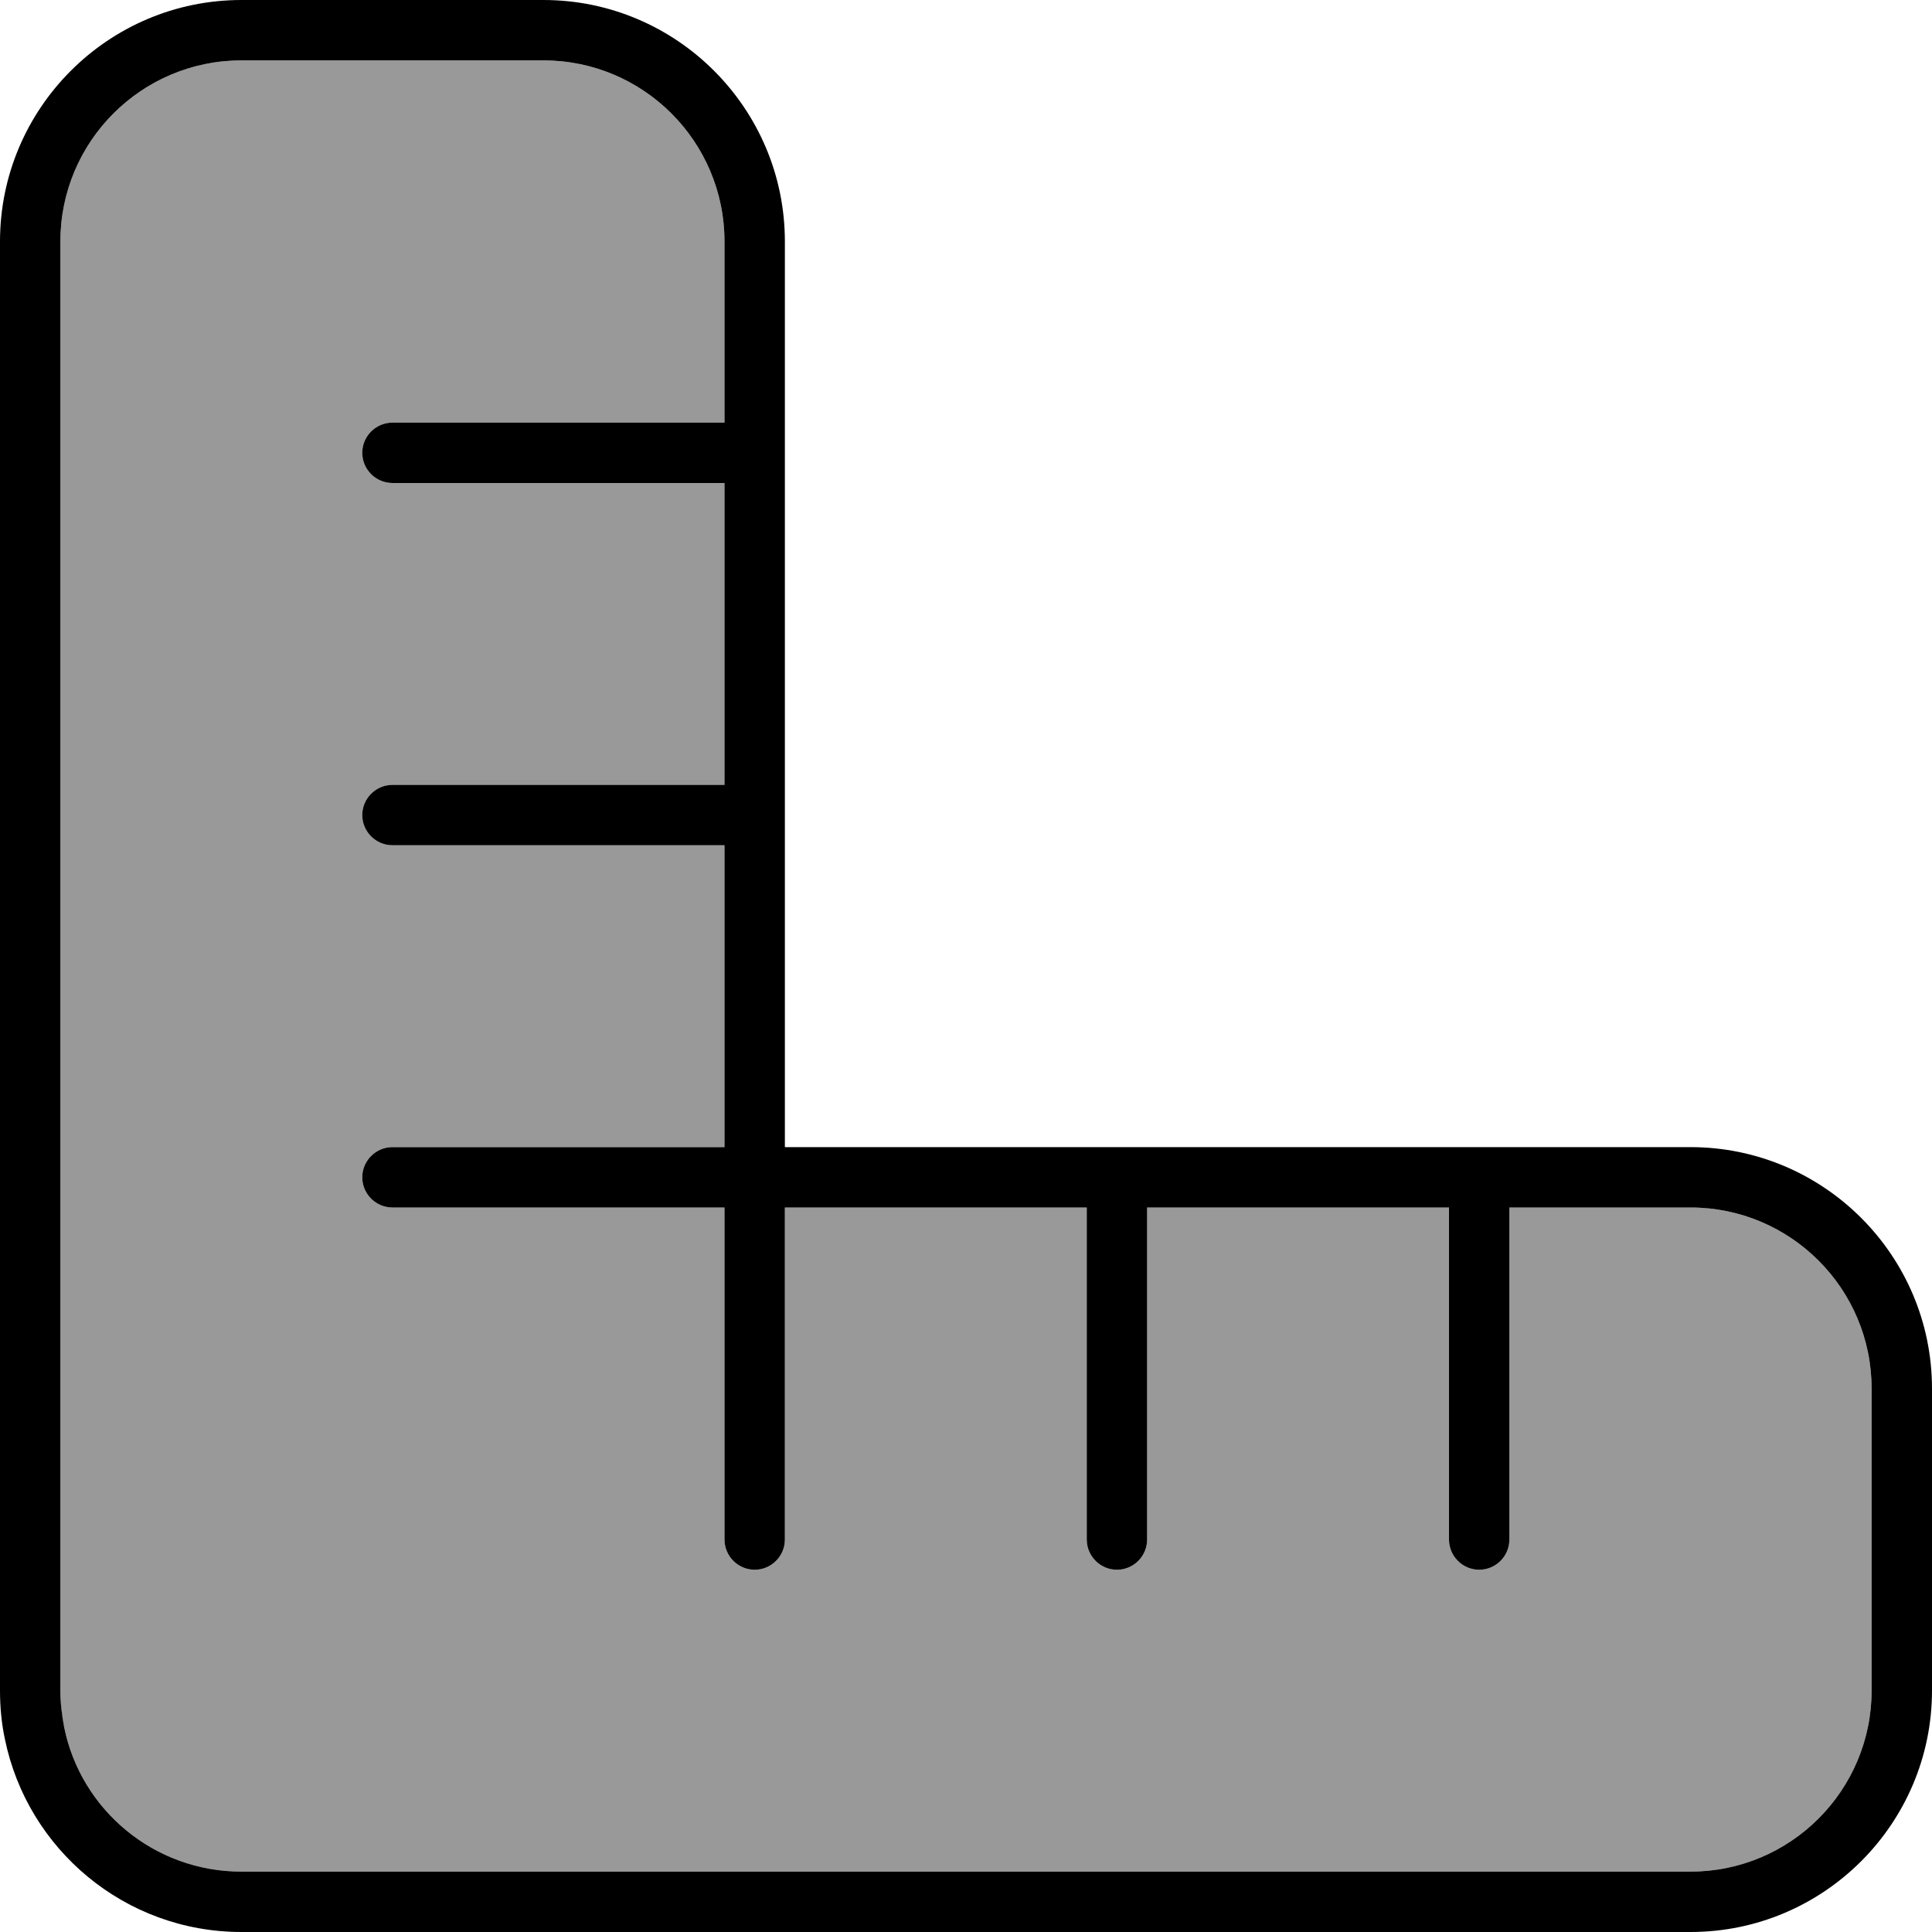 <svg xmlns="http://www.w3.org/2000/svg" viewBox="0 0 512 512"><!--! Font Awesome Pro 6.7.1 by @fontawesome - https://fontawesome.com License - https://fontawesome.com/license (Commercial License) Copyright 2024 Fonticons, Inc. --><defs><style>.fa-secondary{opacity:.4}</style></defs><path class="fa-secondary" d="M16 64l0 304 0 80c0 3.3 .3 6.6 1 9.7C21.4 479.6 40.8 496 64 496l80 0 304 0c26.5 0 48-21.5 48-48l0-80c0-26.5-21.5-48-48-48l-48 0 0 88c0 4.4-3.6 8-8 8s-8-3.6-8-8l0-88-80 0 0 88c0 4.4-3.6 8-8 8s-8-3.6-8-8l0-88-80 0 0 88c0 4.4-3.6 8-8 8s-8-3.6-8-8l0-88-88 0c-4.4 0-8-3.6-8-8s3.6-8 8-8l88 0 0-80-88 0c-4.4 0-8-3.6-8-8s3.6-8 8-8l88 0 0-80-88 0c-4.4 0-8-3.6-8-8s3.6-8 8-8l88 0 0-48c0-26.5-21.5-48-48-48L64 16C37.5 16 16 37.5 16 64z"/><path class="fa-primary" d="M192 208l-88 0c-4.4 0-8 3.6-8 8s3.6 8 8 8l88 0 0 80-88 0c-4.4 0-8 3.6-8 8s3.6 8 8 8l88 0 0 88c0 4.4 3.6 8 8 8s8-3.6 8-8l0-88 80 0 0 88c0 4.4 3.6 8 8 8s8-3.6 8-8l0-88 80 0 0 88c0 4.4 3.6 8 8 8s8-3.6 8-8l0-88 48 0c26.5 0 48 21.5 48 48l0 80c0 26.5-21.5 48-48 48l-304 0-80 0c-23.2 0-42.6-16.4-47-38.3c-.6-3.1-1-6.4-1-9.7l0-80L16 64c0-26.5 21.5-48 48-48l80 0c26.5 0 48 21.5 48 48l0 48-88 0c-4.4 0-8 3.6-8 8s3.6 8 8 8l88 0 0 80zm200 96l-96 0-72 0-16 0 0-16 0-72 0-96s0 0 0 0s0 0 0 0l0-56c0-35.3-28.7-64-64-64L64 0C28.7 0 0 28.7 0 64L0 368l0 80c0 4.4 .4 8.7 1.3 12.9C7.3 490.1 33.1 512 64 512l80 0 304 0c35.3 0 64-28.7 64-64l0-80c0-35.3-28.7-64-64-64l-56 0z"/></svg>